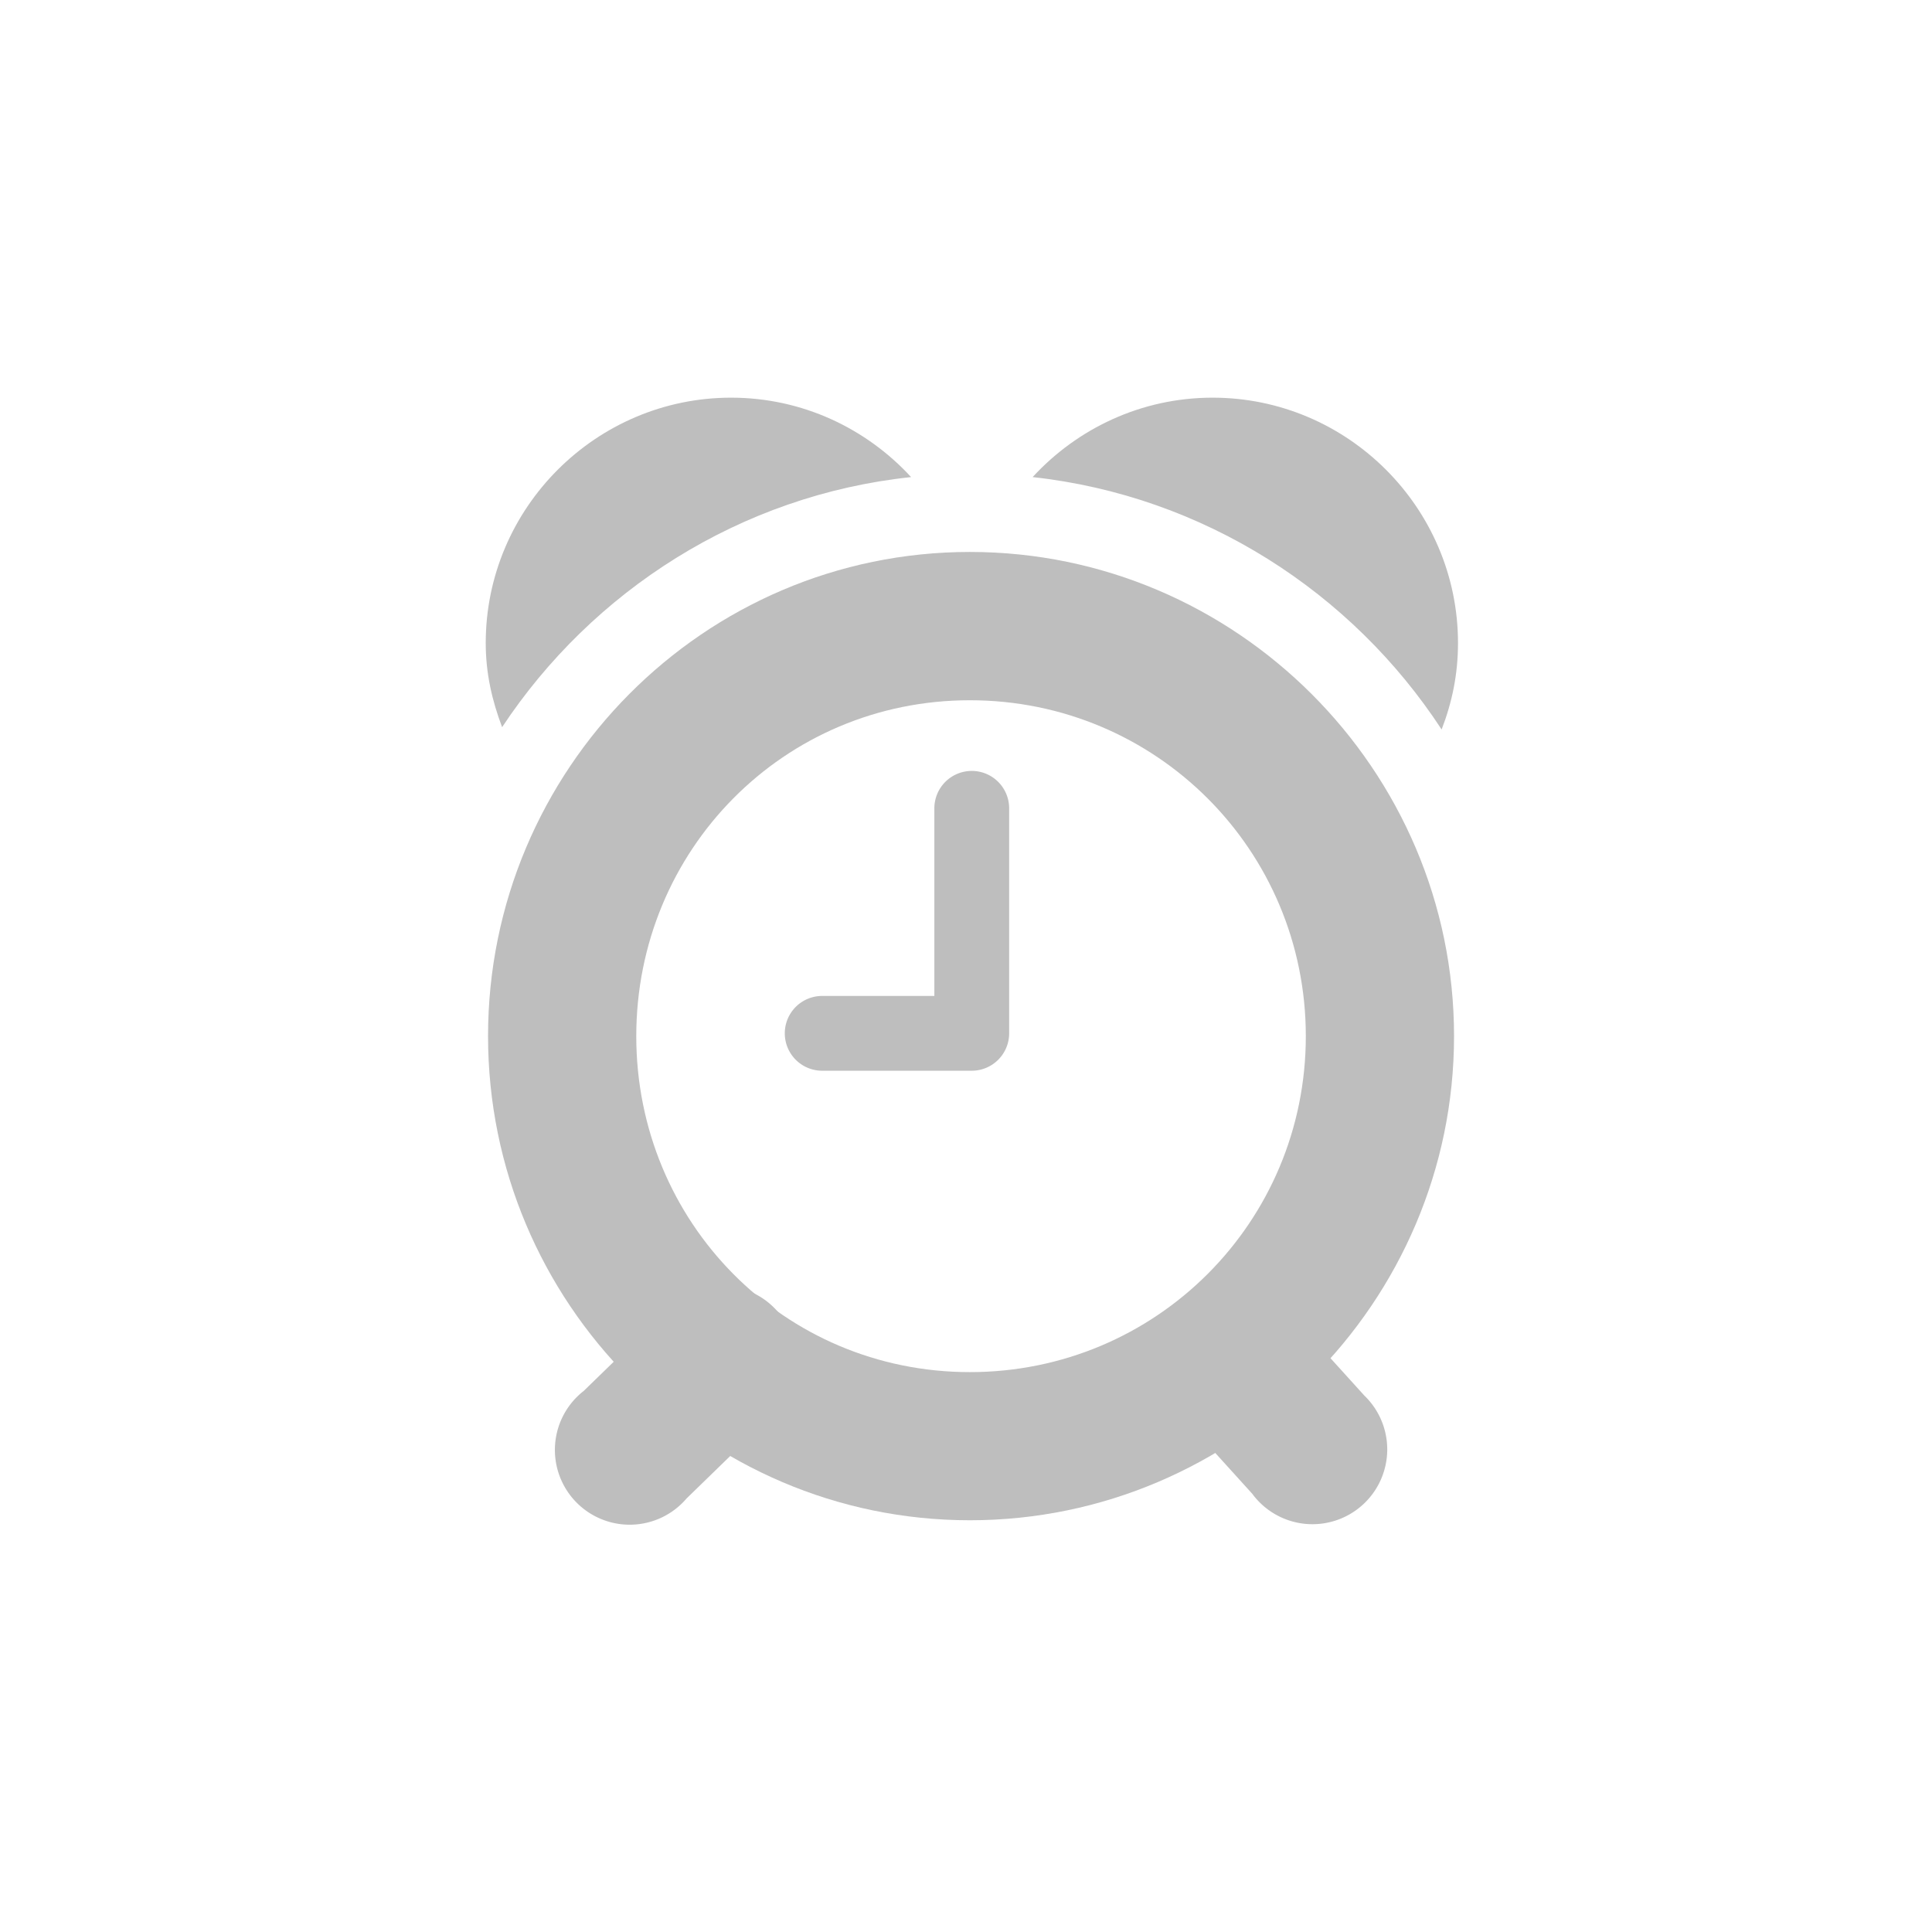 <?xml version="1.0" encoding="UTF-8" standalone="no"?>
<svg
   xmlns:dc="http://purl.org/dc/elements/1.1/"
   xmlns:cc="http://creativecommons.org/ns#"
   xmlns:rdf="http://www.w3.org/1999/02/22-rdf-syntax-ns#"
   xmlns:svg="http://www.w3.org/2000/svg"
   xmlns="http://www.w3.org/2000/svg"
   xmlns:sodipodi="http://sodipodi.sourceforge.net/DTD/sodipodi-0.dtd"
   xmlns:inkscape="http://www.inkscape.org/namespaces/inkscape"
   height="24"
   id="svg7384"
   version="1.1"
   width="24"
   inkscape:version="0.91 r13725"
   sodipodi:docname="alarm.svg">
  <sodipodi:namedview
     pagecolor="#ffffff"
     bordercolor="#666666"
     borderopacity="1"
     objecttolerance="10"
     gridtolerance="10"
     guidetolerance="10"
     inkscape:pageopacity="0"
     inkscape:pageshadow="2"
     inkscape:window-width="1366"
     inkscape:window-height="716"
     id="namedview20"
     showgrid="false"
     inkscape:zoom="14.683552"
     inkscape:cx="8"
     inkscape:cy="8.0362024"
     inkscape:window-x="0"
     inkscape:window-y="24"
     inkscape:window-maximized="1"
     inkscape:current-layer="svg7384" />
  <title
     id="title9167">elementary Symbolic Icon Theme</title>
  <defs
     id="defs7386" />
  <g
     id="layer9"
     style="display:inline"
     transform="matrix(0.929,0,0,0.929,-434.313,377.469)">
    <path
       d="M 480.406,-396 A 0.5,0.5 0 0 0 480,-395.5 l 0,2.5 -1.5,0 a 0.5,0.5 0 1 0 0,1 l 2,0 a 0.5,0.5 0 0 0 0.5,-0.5 l 0,-3 a 0.5,0.5 0 0 0 -0.594,-0.5 z"
       id="path59045"
       style="color:#000000;font-style:normal;font-variant:normal;font-weight:normal;font-stretch:normal;font-size:medium;line-height:normal;font-family:Sans;-inkscape-font-specification:Sans;text-indent:0;text-align:start;text-decoration:none;text-decoration-line:none;letter-spacing:normal;word-spacing:normal;text-transform:none;direction:ltr;block-progression:tb;writing-mode:lr-tb;baseline-shift:baseline;text-anchor:start;display:inline;overflow:visible;visibility:visible;fill:#bebebe;fill-opacity:1;stroke:none;stroke-width:1;marker:none;enable-background:accumulate"
       inkscape:connector-curvature="0" />
    <path
       d="m 480.475,-398.937 c -3.56,0 -6.443,2.914 -6.443,6.474 0,3.56 2.883,6.474 6.443,6.474 3.56,0 6.474,-2.914 6.474,-6.474 0,-3.56 -2.914,-6.474 -6.474,-6.474 z m 0,1.983 c 2.489,0 4.492,2.003 4.492,4.492 0,2.489 -2.003,4.492 -4.492,4.492 -2.489,0 -4.461,-2.003 -4.461,-4.492 0,-2.489 1.972,-4.492 4.461,-4.492 z"
       id="path59049"
       style="color:#000000;font-style:normal;font-variant:normal;font-weight:normal;font-stretch:normal;font-size:medium;line-height:normal;font-family:Sans;-inkscape-font-specification:Sans;text-indent:0;text-align:start;text-decoration:none;text-decoration-line:none;letter-spacing:normal;word-spacing:normal;text-transform:none;direction:ltr;block-progression:tb;writing-mode:lr-tb;baseline-shift:baseline;text-anchor:start;display:inline;overflow:visible;visibility:visible;fill:#bebebe;fill-opacity:1;stroke:none;stroke-width:2;marker:none;enable-background:accumulate"
       inkscape:connector-curvature="0" />
    <path
       d="m 477.282,-401 c -1.806,0 -3.281,1.475 -3.281,3.281 0,0.405 0.084,0.767 0.219,1.125 1.206,-1.822 3.184,-3.102 5.469,-3.344 -0.598,-0.65 -1.454,-1.062 -2.406,-1.062 z m 6.438,0 c -0.953,0 -1.809,0.413 -2.406,1.062 2.287,0.251 4.271,1.541 5.469,3.375 0.141,-0.366 0.219,-0.741 0.219,-1.156 0,-1.806 -1.475,-3.281 -3.281,-3.281 z"
       id="path59561"
       style="color:#000000;display:inline;overflow:visible;visibility:visible;fill:#bebebe;fill-opacity:1;stroke:none;stroke-width:2;marker:none;enable-background:accumulate"
       inkscape:connector-curvature="0" />
    <path
       d="m 476.906,-389.094 a 1,1 0 0 0 -0.469,0.281 l -1.125,1.094 a 1,1 0 1 0 1.375,1.438 l 1.125,-1.094 a 1,1 0 0 0 -0.906,-1.719 z"
       id="path59570"
       style="color:#000000;font-style:normal;font-variant:normal;font-weight:normal;font-stretch:normal;font-size:medium;line-height:normal;font-family:Sans;-inkscape-font-specification:Sans;text-indent:0;text-align:start;text-decoration:none;text-decoration-line:none;letter-spacing:normal;word-spacing:normal;text-transform:none;direction:ltr;block-progression:tb;writing-mode:lr-tb;baseline-shift:baseline;text-anchor:start;display:inline;overflow:visible;visibility:visible;fill:#bebebe;fill-opacity:1;fill-rule:nonzero;stroke:none;stroke-width:2;marker:none;enable-background:accumulate"
       inkscape:connector-curvature="0" />
    <path
       d="m 483.938,-389 a 1,1 0 0 0 -0.594,1.656 l 0.906,1 a 1,1 0 1 0 1.5,-1.312 l -0.906,-1 A 1,1 0 0 0 483.938,-389 Z"
       id="path59572"
       style="color:#000000;font-style:normal;font-variant:normal;font-weight:normal;font-stretch:normal;font-size:medium;line-height:normal;font-family:Sans;-inkscape-font-specification:Sans;text-indent:0;text-align:start;text-decoration:none;text-decoration-line:none;letter-spacing:normal;word-spacing:normal;text-transform:none;direction:ltr;block-progression:tb;writing-mode:lr-tb;baseline-shift:baseline;text-anchor:start;display:inline;overflow:visible;visibility:visible;fill:#bebebe;fill-opacity:1;fill-rule:nonzero;stroke:none;stroke-width:2;marker:none;enable-background:accumulate"
       inkscape:connector-curvature="0" />
  </g>
  <g
     id="layer10"
     style="display:inline"
     transform="matrix(0.929,0,0,0.929,-439.275,382.469)" />
  <g
     id="layer11"
     transform="matrix(0.929,0,0,0.929,-439.275,382.469)" />
  <g
     id="layer13"
     style="display:inline"
     transform="matrix(0.929,0,0,0.929,-439.275,382.469)" />
  <g
     id="layer14"
     transform="matrix(0.929,0,0,0.929,-439.275,382.469)" />
  <g
     id="layer15"
     style="display:inline"
     transform="matrix(0.929,0,0,0.929,-439.275,382.469)" />
  <g
     id="g71291"
     style="display:inline"
     transform="matrix(0.929,0,0,0.929,-439.275,382.469)" />
  <g
     id="g4953"
     style="display:inline"
     transform="matrix(0.929,0,0,0.929,-439.275,382.469)" />
  <g
     id="layer12"
     style="display:inline"
     transform="matrix(0.929,0,0,0.929,-439.275,382.469)" />
</svg>
